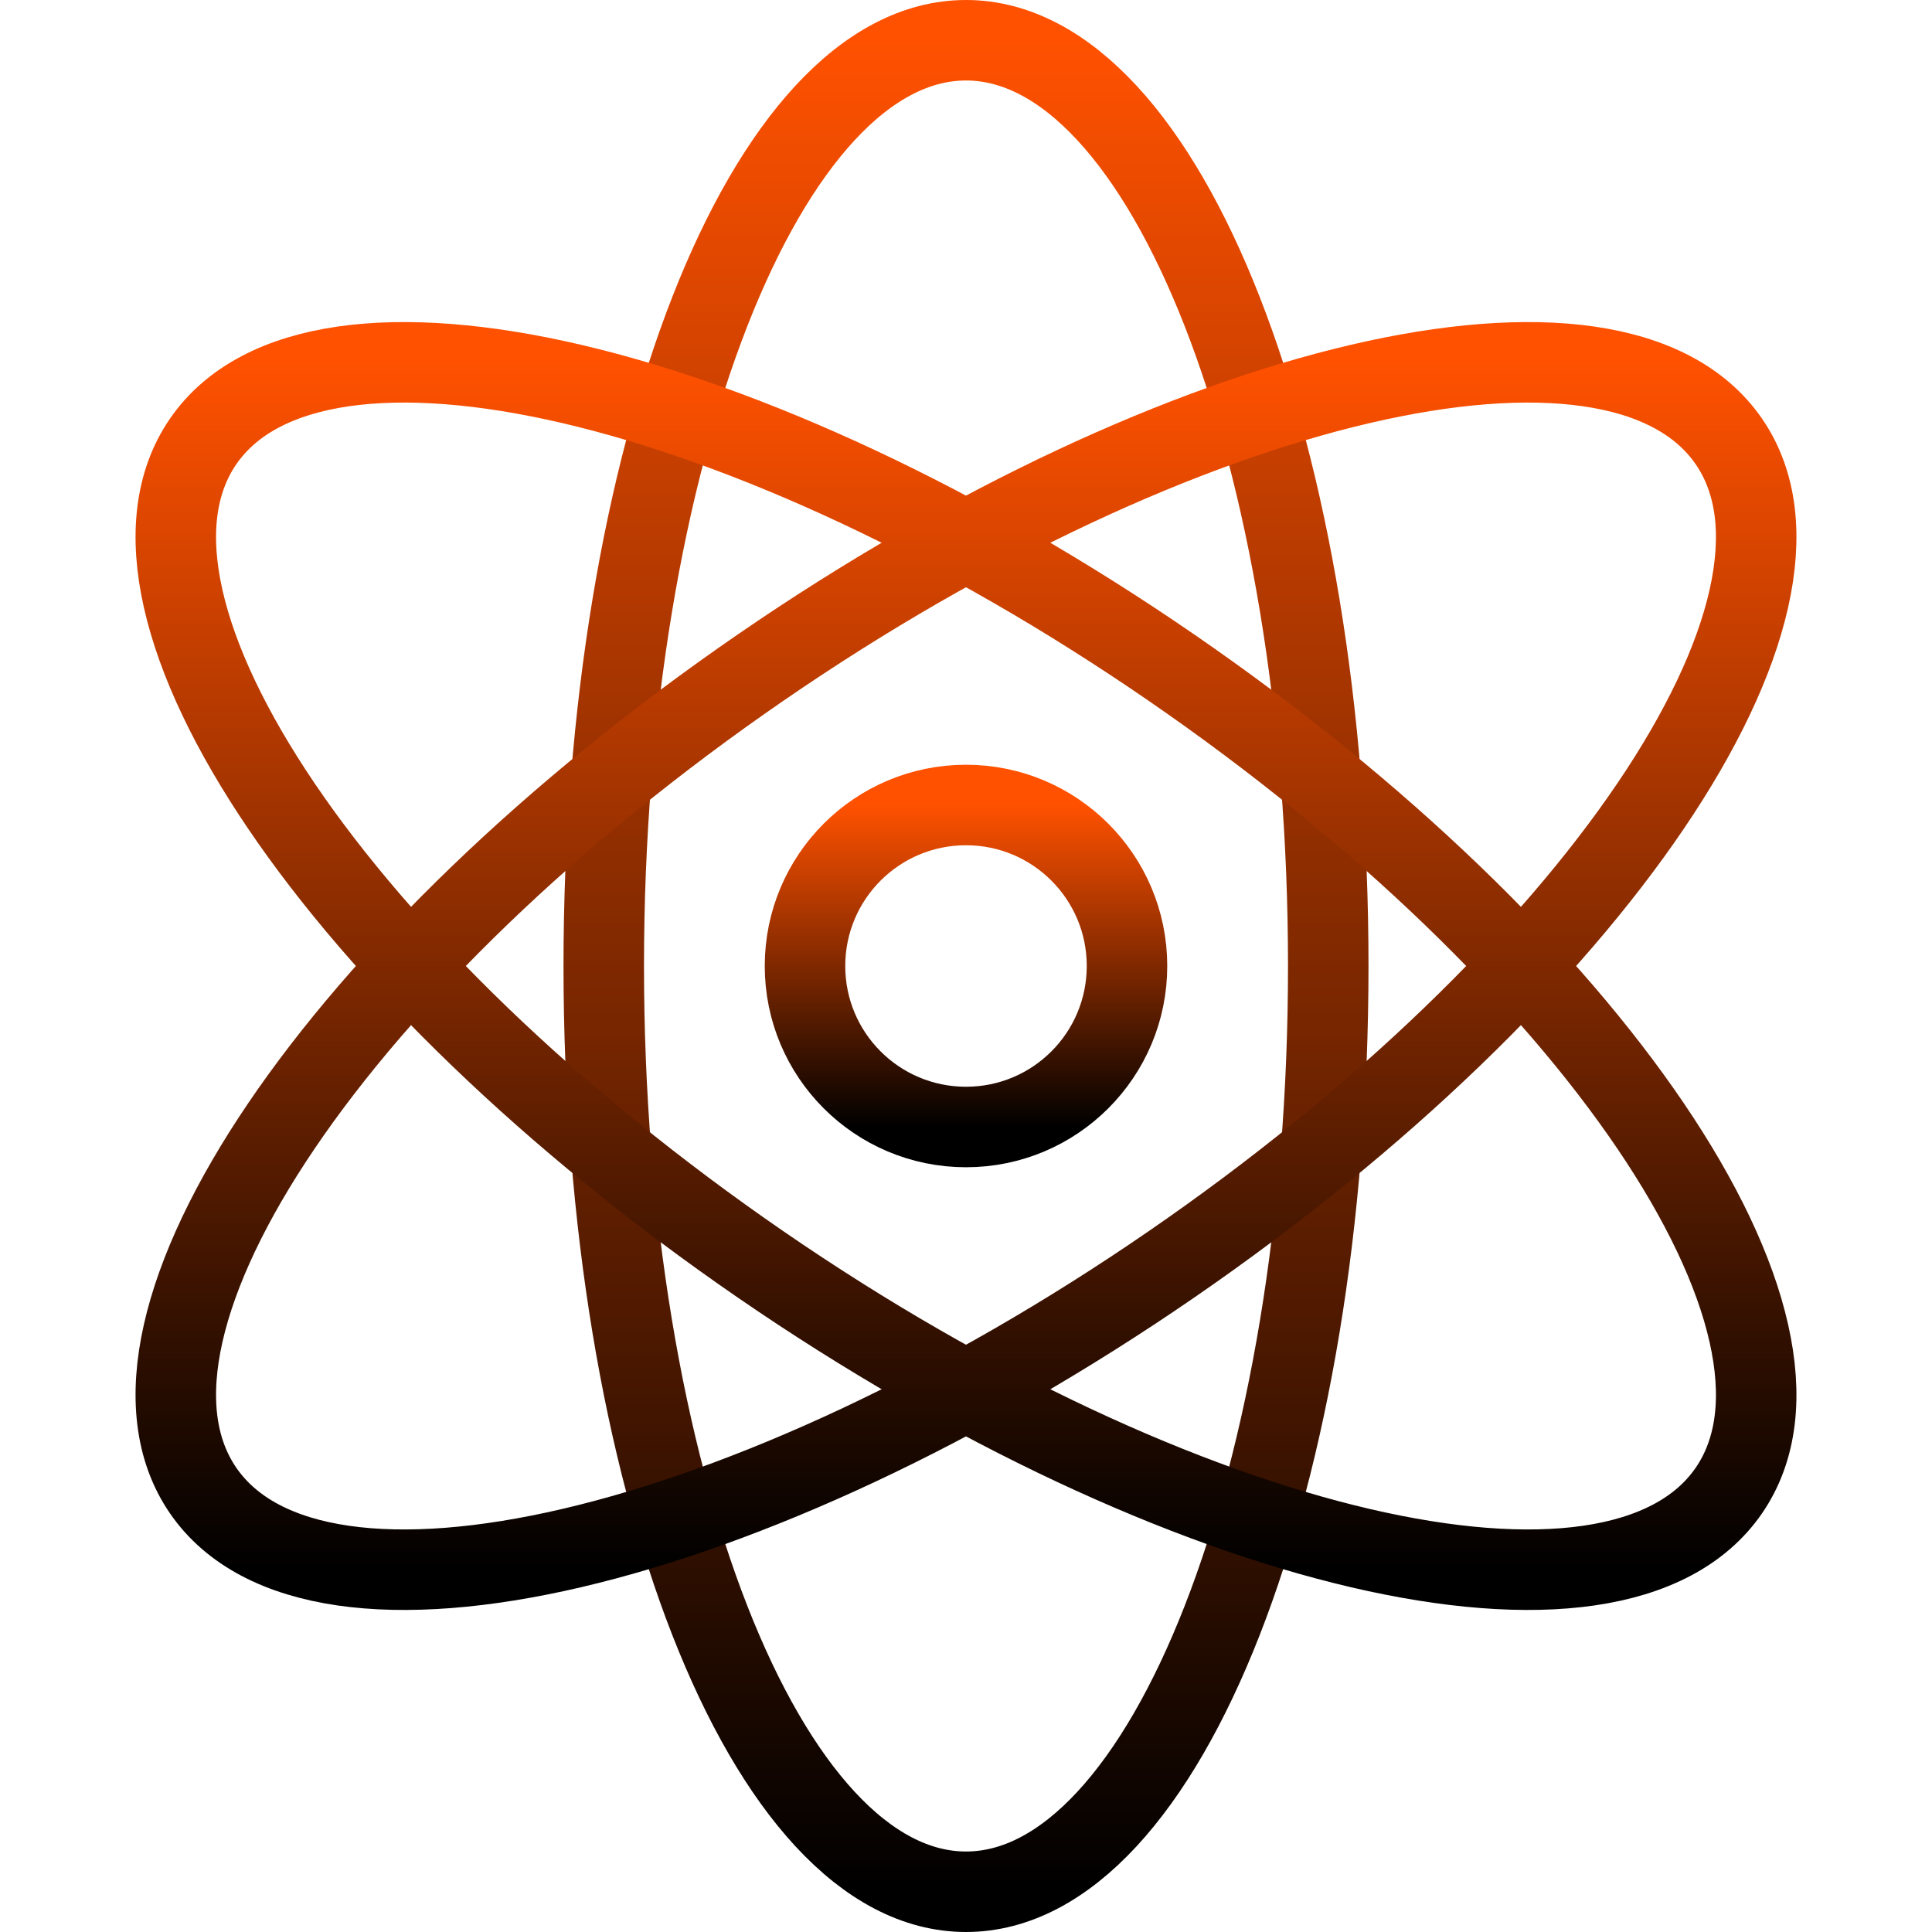 <svg  viewBox="0 0 24 24" fill="none" xmlns="http://www.w3.org/2000/svg">
<path fill-rule="evenodd" clip-rule="evenodd" d="M12 23.5C14.485 23.5 16.5 18.351 16.5 12C16.5 5.649 14.485 0.5 12 0.5C9.515 0.5 7.5 5.649 7.5 12C7.5 18.351 9.515 23.5 12 23.5Z" stroke="url(#paint0_linear)" stroke-linecap="round" stroke-linejoin="round"/>
<path fill-rule="evenodd" clip-rule="evenodd" d="M14.55 15.708C9.317 19.308 3.934 20.565 2.524 18.517C1.114 16.469 4.217 11.892 9.45 8.292C14.683 4.692 20.066 3.436 21.476 5.483C22.886 7.53 19.783 12.108 14.55 15.708Z" stroke="url(#paint1_linear)" stroke-linecap="round" stroke-linejoin="round"/>
<path fill-rule="evenodd" clip-rule="evenodd" d="M9.45 15.708C14.683 19.308 20.066 20.565 21.476 18.517C22.886 16.469 19.783 11.892 14.55 8.292C9.317 4.692 3.934 3.436 2.524 5.483C1.114 7.53 4.217 12.108 9.45 15.708Z" stroke="url(#paint2_linear)" stroke-linecap="round" stroke-linejoin="round"/>
<path fill-rule="evenodd" clip-rule="evenodd" d="M12 14C13.105 14 14 13.105 14 12C14 10.895 13.105 10 12 10C10.895 10 10 10.895 10 12C10 13.105 10.895 14 12 14Z" stroke="url(#paint3_linear)" stroke-linecap="round" stroke-linejoin="round"/>
<defs>
<linearGradient id="paint0_linear" x1="12" y1="0.5" x2="12" y2="23.5" gradientUnits="userSpaceOnUse">
<stop stop-color="#FF5100"/>
<stop offset="1"/>
</linearGradient>
<linearGradient id="paint1_linear" x1="12" y1="4.501" x2="12" y2="19.5" gradientUnits="userSpaceOnUse">
<stop stop-color="#FF5100"/>
<stop offset="1"/>
</linearGradient>
<linearGradient id="paint2_linear" x1="12" y1="4.501" x2="12" y2="19.5" gradientUnits="userSpaceOnUse">
<stop stop-color="#FF5100"/>
<stop offset="1"/>
</linearGradient>
<linearGradient id="paint3_linear" x1="12" y1="10" x2="12" y2="14" gradientUnits="userSpaceOnUse">
<stop stop-color="#FF5100"/>
<stop offset="1"/>
</linearGradient>
</defs>
</svg>
